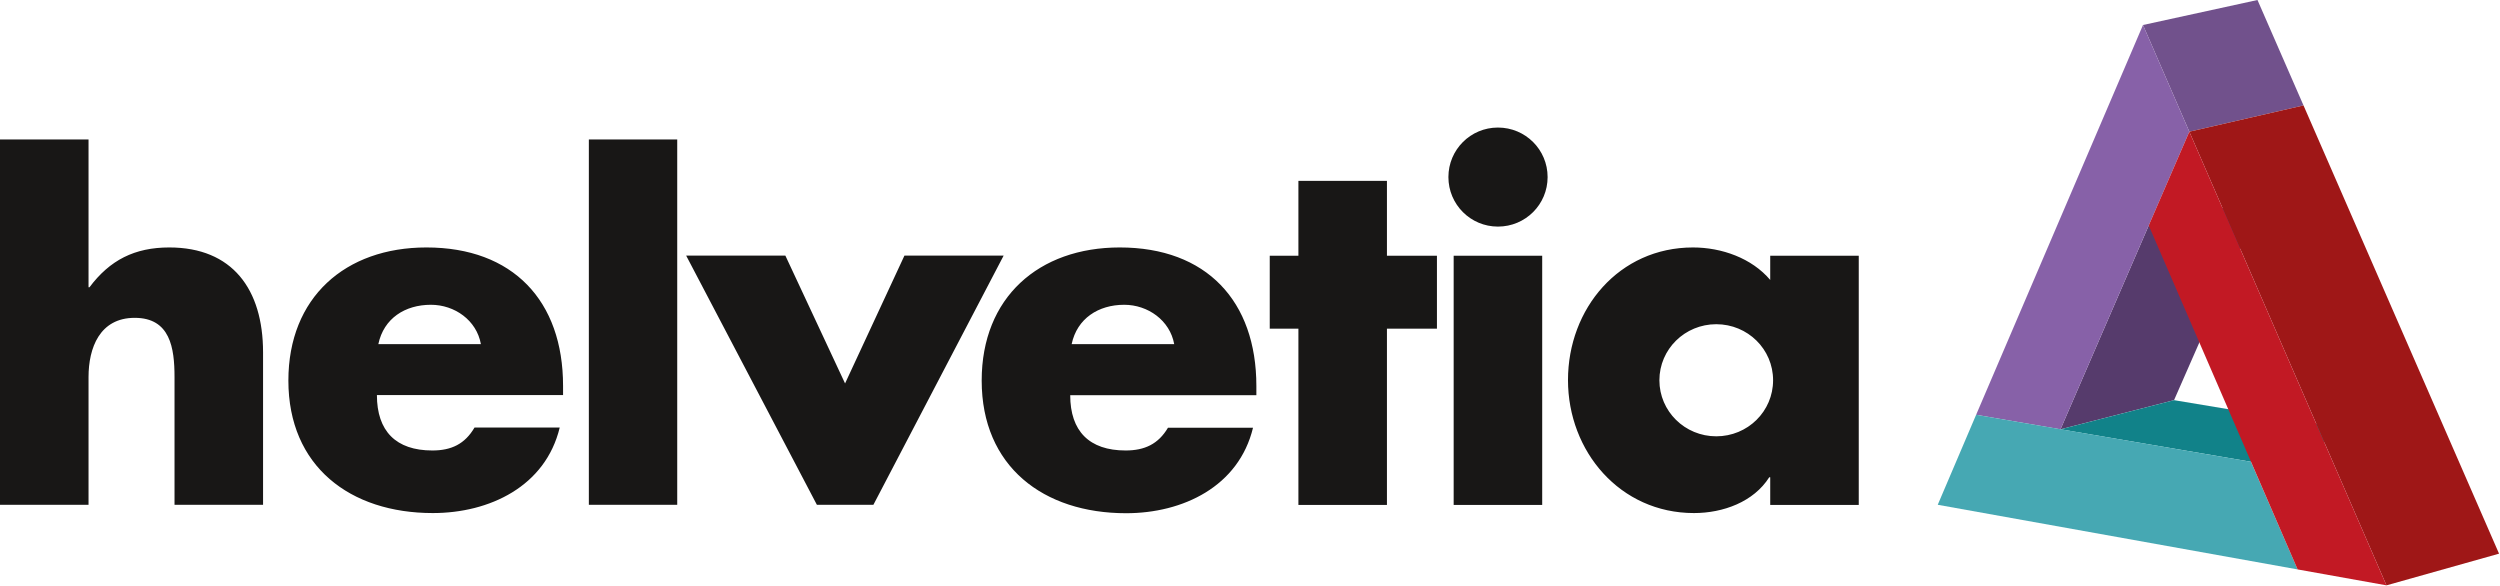 <svg version="1.2" xmlns="http://www.w3.org/2000/svg" viewBox="0 0 1570 368" width="1570" height="368">
	<title>helvetia-logo-color-pos-170px-svg</title>
	<style>
		.s0 { fill: #181716 } 
		.s1 { fill: #563b6c } 
		.s2 { fill: #71518c } 
		.s3 { fill: #8761a8 } 
		.s4 { fill: #118289 } 
		.s5 { fill: #46a8b3 } 
		.s6 { fill: #9f1717 } 
		.s7 { fill: #c21924 } 
	</style>
	<g id="Layer">
		<path id="Layer" fill-rule="evenodd" class="s0" d="m55.6 87.6v92.8h0.6c12.8-17.1 28.4-25 50.1-25 39.6 0 58.9 26.2 58.9 65.9v95.7h-55.6v-80.2c0-18.3-2.7-37.2-25-37.2-22 0-29 18.9-29 37.2v80.2h-55.6v-229.4zm181.1 160.5c0 22.6 11.9 34.8 34.8 34.8 11.9 0 20.4-4 26.5-14.4h53.5c-8.9 36.9-44 53.7-79.7 53.7-51.9 0-90.7-29.3-90.7-83.2 0-52.2 35.7-83.6 86.7-83.6 54.3 0 85.8 33.5 85.8 86.9 0 0 0 5.8 0 5.8zm65.3-32c-2.7-15-16.5-24.7-31.4-24.7-16.2 0-29.6 8.5-33 24.7zm67.8-128.5h55.5v229.4h-55.5zm160.9 153.2l37.3-80.3h62.3l-81.8 156.5h-35.5l-82.1-156.5h62.3zm258.3 7.4h-116.9c0 22.5 11.9 34.7 34.8 34.7 11.9 0 20.5-4 26.6-14.3h53.4c-8.9 36.9-44 53.7-79.7 53.7-51.9 0-90.7-29.3-90.7-83.3 0-52.2 35.8-83.6 86.7-83.6 54.4 0 85.8 33.6 85.8 87 0 0 0 5.8 0 5.8zm-51.6-32.1c-2.7-14.9-16.5-24.7-31.4-24.7-16.2 0-29.6 8.6-33 24.7zm133.6 101h-55.6v-110.7h-18v-45.8h18v-47h55.6v47h31.4v45.8h-31.4zm69.7-174.8c-17.2 0-31.1-13.9-31.1-31.1 0-17.2 13.9-31.1 31.1-31.1 17.3 0 31.2 13.9 31.2 31.1 0 17.2-13.9 31.1-31.2 31.1zm-27.8 18.3h55.6v156.5h-55.6zm254.4 156.5h-55.6v-17.4h-0.6c-9.8 15.5-29 22.5-47.3 22.5-46.4 0-79.1-38.7-79.1-83.5 0-44.9 32.1-83.3 78.5-83.3 18 0 36.9 6.7 48.5 20.4v-15.2h55.6c0 0 0 156.5 0 156.5zm-53.8-78.3c0-19.5-15.9-35.2-35.7-35.2-19.7 0-35.7 15.7-35.7 35.2 0 19.5 16 35.2 35.7 35.2 19.8 0 35.7-15.7 35.7-35.2z"/>
		<g id="Layer">
			<g id="Layer">
				<g id="Layer">
					<path id="Layer" class="s1" d="m1365.3 251.3l-71.3 18.3 55.4-128 71.5-17z"/>
				</g>
			</g>
			<g id="Layer">
				<path id="Layer" class="s2" d="m1345.8 15.7l71.9-15.7 28.9 66.2-71.7 16.5z"/>
			</g>
			<g id="Layer">
				<path id="Layer" class="s3" d="m1241 260.5l104.8-244.8 29.1 67-80.9 186.9z"/>
			</g>
		</g>
		<g id="Layer">
			<path id="Layer" class="s4" d="m1294 269.6l71.3-18.3 119.5 19.9-71.2 18.8z"/>
			<g id="Layer">
				<path id="Layer" class="s5" d="m1442.9 357.6l-226-40.6 24.1-56.5 172.6 29.5z"/>
			</g>
		</g>
		<g id="Layer">
			<g id="Layer">
				<path id="Layer" class="s6" d="m1374.9 82.7l71.7-16.5 122.8 281.5-70.7 19.9z"/>
			</g>
			<g id="Layer">
				<path id="Layer" class="s7" d="m1349.4 141.6l25.5-58.9 123.8 284.9-55.8-10z"/>
			</g>
		</g>
	</g>
</svg>